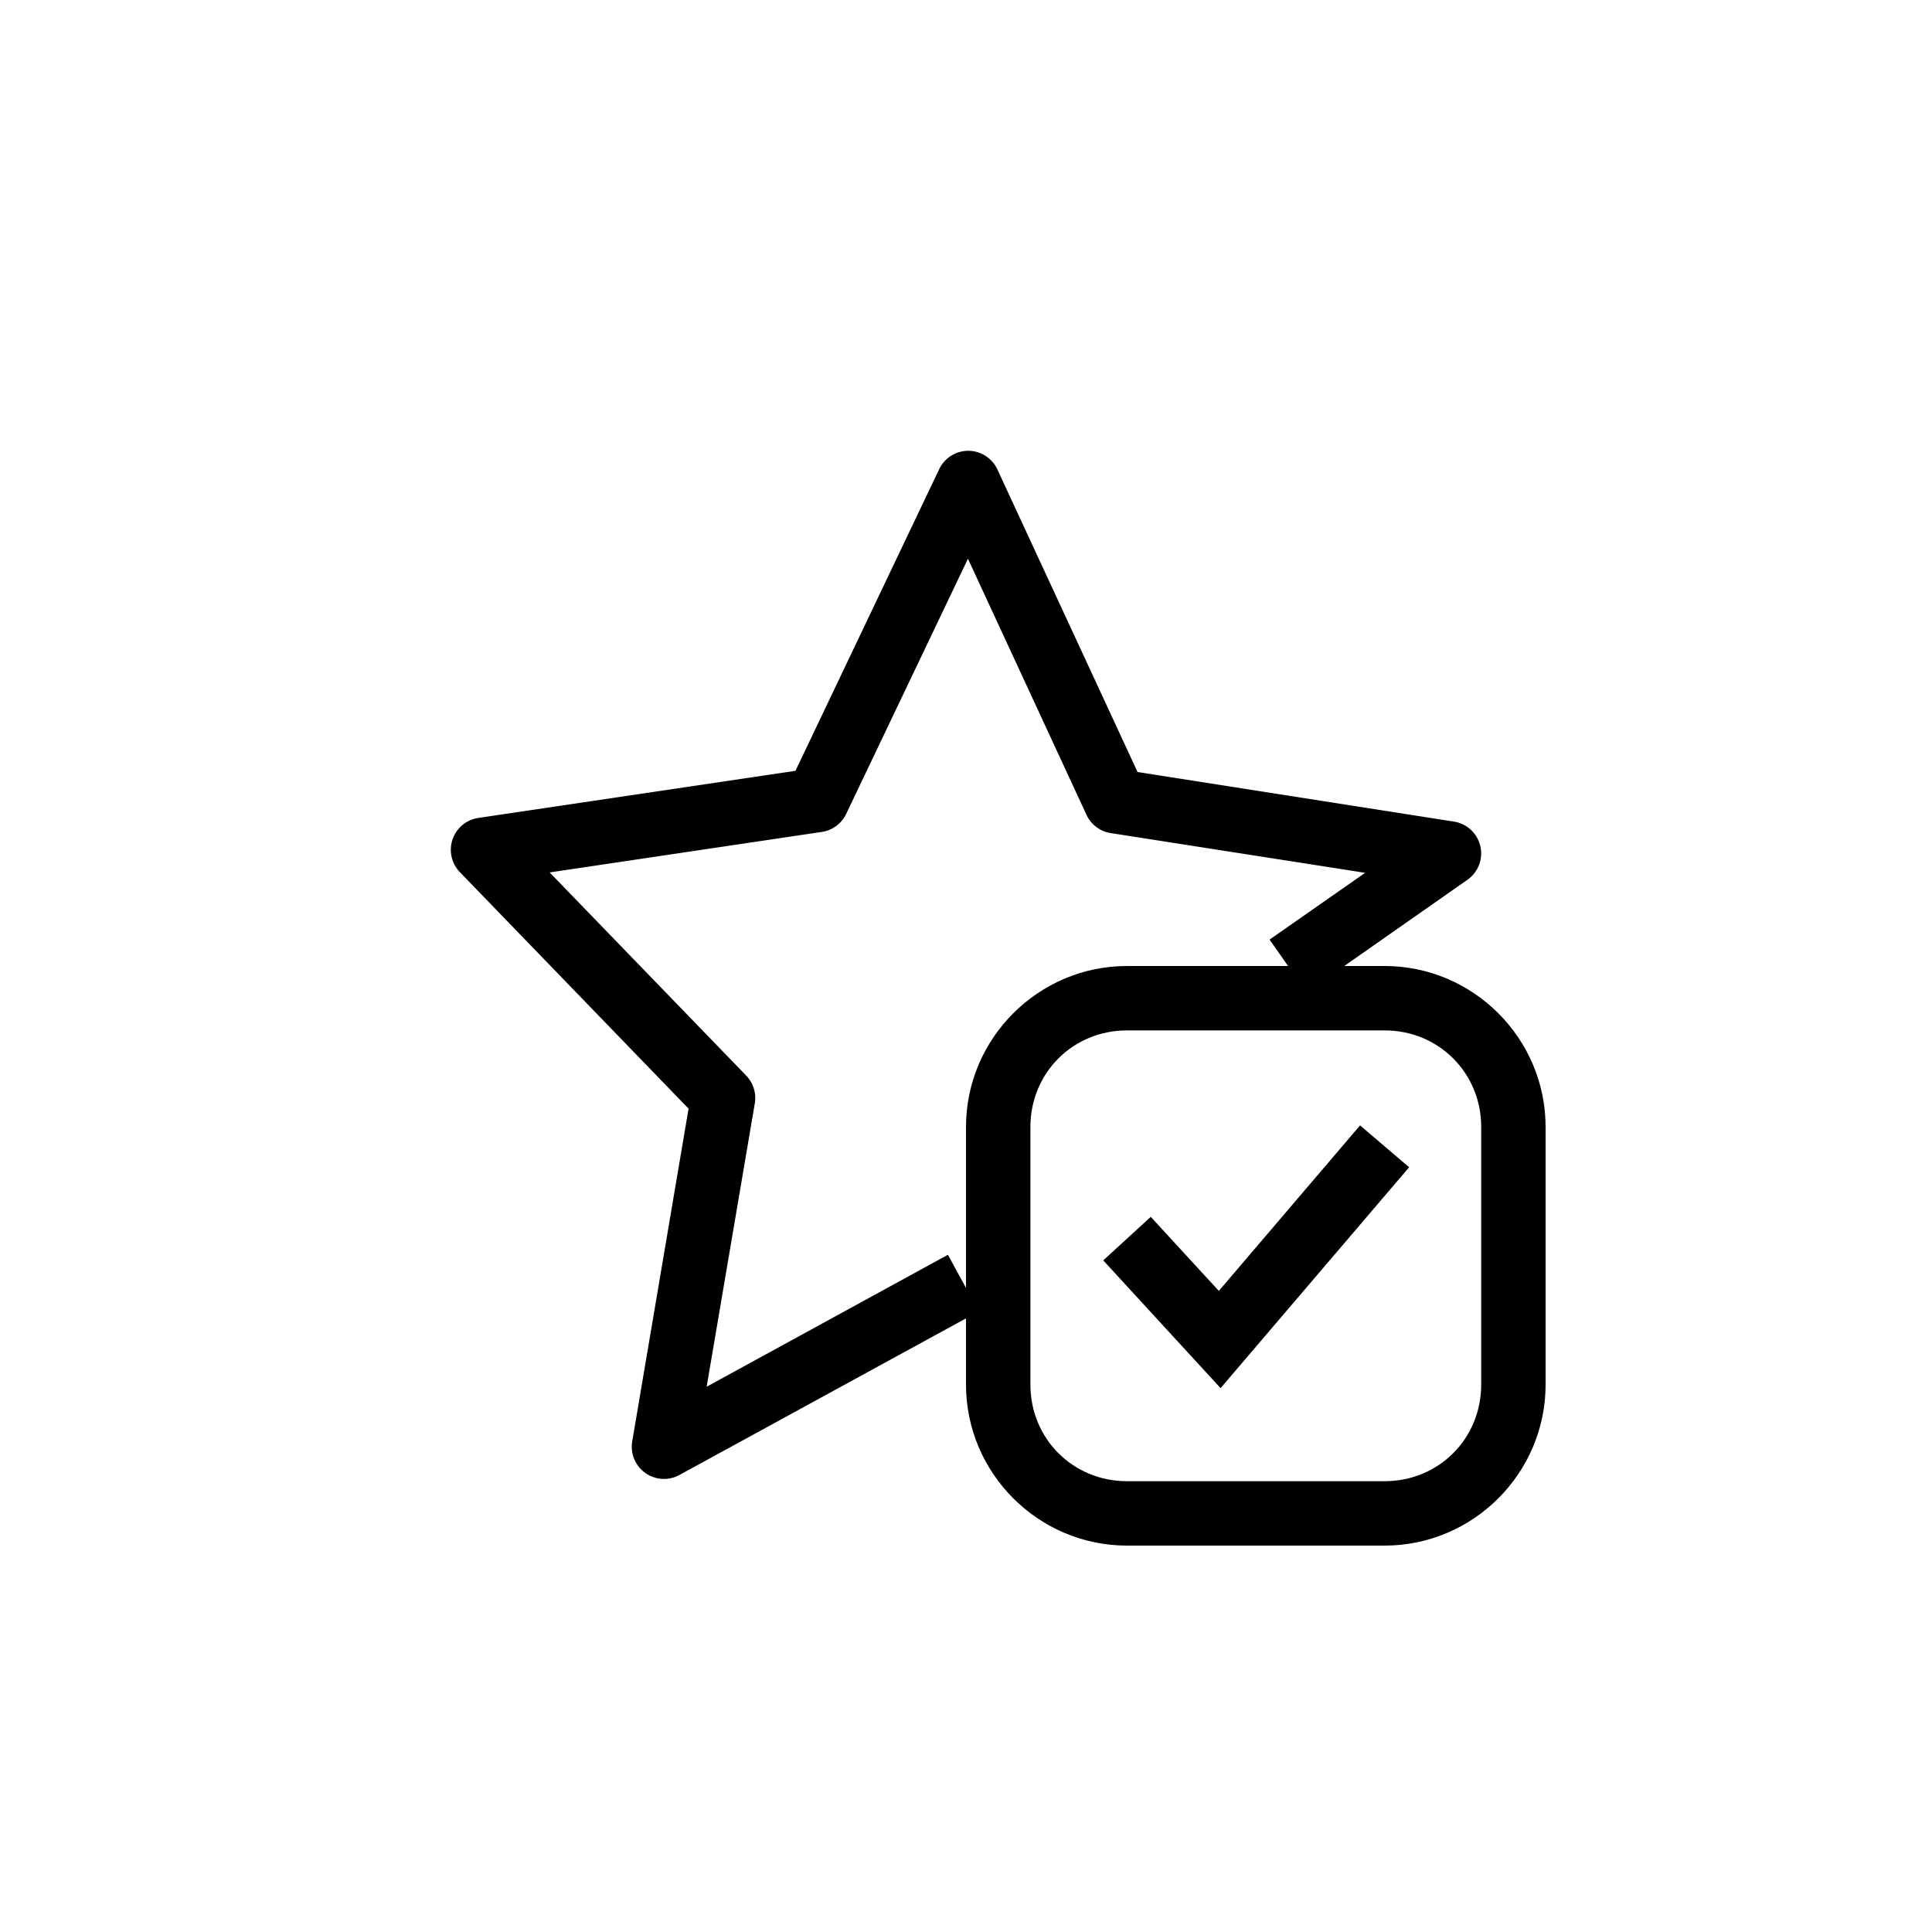 <?xml version="1.0" encoding="UTF-8" standalone="no"?>
<!-- Created with Inkscape (http://www.inkscape.org/) -->

<svg
   width="30"
   height="30"
   version="1.1"
   viewBox="0 0 30 30"
   id="svg6"
   sodipodi:docname="Show bookrmarks bar 16 px.svg"
   inkscape:version="1.1.1 (3bf5ae0d25, 2021-09-20)"
   xmlns:inkscape="http://www.inkscape.org/namespaces/inkscape"
   xmlns:sodipodi="http://sodipodi.sourceforge.net/DTD/sodipodi-0.dtd"
   xmlns="http://www.w3.org/2000/svg"
   xmlns:svg="http://www.w3.org/2000/svg">
  <defs
     id="defs10" />
  <sodipodi:namedview
     id="namedview8"
     pagecolor="#ffffff"
     bordercolor="#666666"
     borderopacity="1.0"
     inkscape:pageshadow="2"
     inkscape:pageopacity="0.0"
     inkscape:pagecheckerboard="0"
     showgrid="true"
     inkscape:zoom="19.139023"
     inkscape:cx="7.4455211"
     inkscape:cy="21.187079"
     inkscape:window-width="1920"
     inkscape:window-height="1017"
     inkscape:window-x="-8"
     inkscape:window-y="-8"
     inkscape:window-maximized="1"
     inkscape:current-layer="svg6"
     inkscape:snap-global="false">
    <inkscape:grid
       type="xygrid"
       id="grid1224" />
  </sodipodi:namedview>
  <path
     style="color:#000000;fill:#000000;stroke-linejoin:round;-inkscape-stroke:none;paint-order:markers fill stroke"
     d="M 15.037,7 A 0.5,0.5 0 0 0 14.584,7.285 L 12.352,11.969 7.426,12.701 A 0.5,0.5 0 0 0 7.141,13.543 l 3.551,3.672 -0.875,5.168 a 0.5,0.5 0 0 0 0.732,0.521 l 4.65,-2.541 -0.48,-0.879 -3.746,2.049 0.748,-4.402 A 0.5,0.5 0 0 0 11.586,16.701 L 8.535,13.547 12.762,12.918 a 0.5,0.5 0 0 0 0.377,-0.279 l 1.891,-3.963 1.84,3.975 a 0.5,0.5 0 0 0 0.377,0.285 l 3.951,0.617 -1.484,1.037 0.574,0.82 2.5,-1.75 A 0.5,0.5 0 0 0 22.578,12.758 L 17.664,11.988 15.488,7.291 A 0.5,0.5 0 0 0 15.037,7 Z"
     id="path2" />
  <rect
     style="display:none;fill:none;stroke:#000000;stroke-width:0.265;stroke-miterlimit:3.5;stroke-dasharray:none"
     id="rect848"
     width="3.969"
     height="3.175"
     x="-28.277"
     y="8.547"
     ry="0.529"
     rx="0.496" />
  <path
     style="color:#000000;fill:#000000;stroke-miterlimit:3.5;-inkscape-stroke:none"
     d="M 17.5,15 C 16.124,15 15,16.124 15,17.5 v 4 c 0,1.376 1.124,2.5 2.5,2.5 h 4 c 1.376,0 2.5,-1.124 2.5,-2.5 v -4 C 24,16.124 22.876,15 21.5,15 Z m 0,1 h 4 c 0.84,0 1.5,0.66 1.5,1.5 v 4 c 0,0.84 -0.66,1.5 -1.5,1.5 h -4 C 16.66,23 16,22.34 16,21.5 v -4 C 16,16.66 16.66,16 17.5,16 Z"
     id="rect943" />
  <path
     style="color:#000000;fill:#000000;-inkscape-stroke:none"
     d="m 21.119,17.475 -2.193,2.57 -1.057,-1.15 -0.738,0.676 1.822,1.984 2.928,-3.43 z"
     id="path982" />
</svg>
